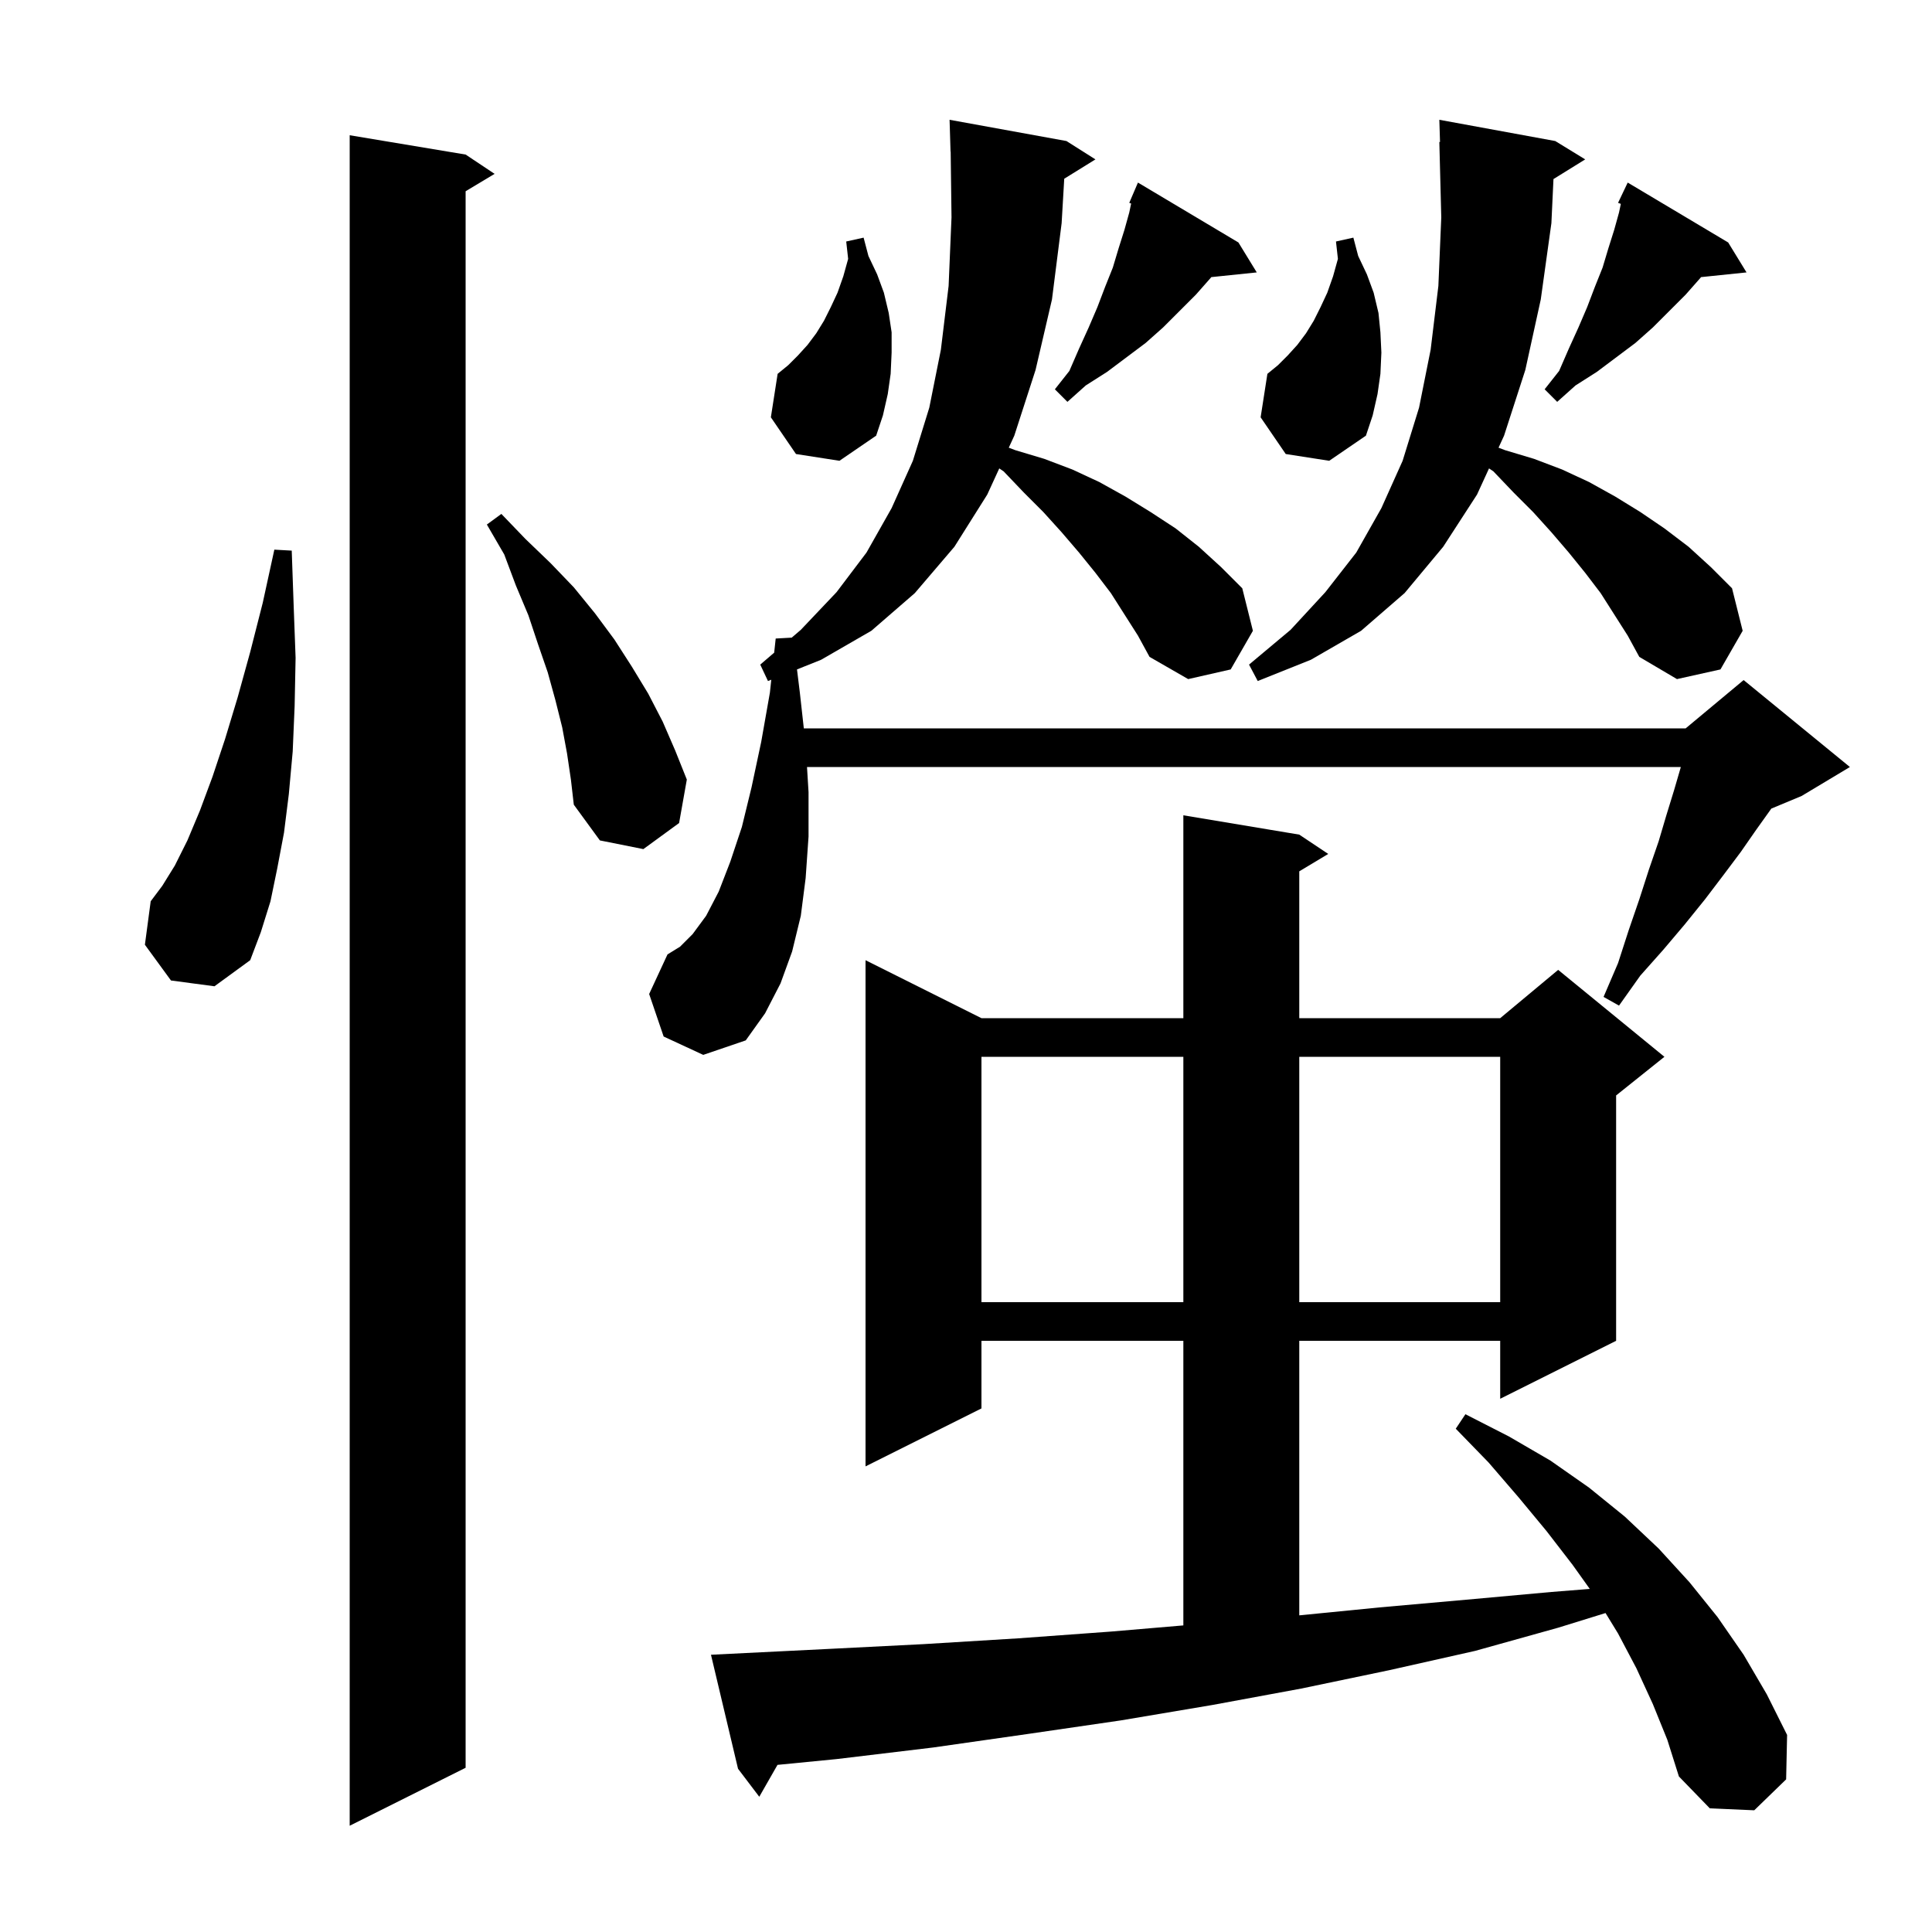 <svg xmlns="http://www.w3.org/2000/svg" xmlns:xlink="http://www.w3.org/1999/xlink" version="1.1" baseProfile="full" viewBox="0 0 200 200" width="200" height="200">
<g fill="black">
<path d="M 48.2 16.0 L 51.2 18.0 L 48.2 19.8 L 48.2 183.0 L 36.2 189.0 L 36.2 14.0 Z M 171.1 176.4 L 169.4 172.7 L 167.5 169.1 L 166.205 166.982 L 161.3 168.5 L 152.7 170.9 L 143.8 172.9 L 134.7 174.8 L 125.5 176.5 L 116.0 178.1 L 106.4 179.5 L 96.6 180.9 L 86.6 182.1 L 80.486 182.699 L 78.6 186.0 L 76.4 183.1 L 73.6 171.3 L 75.6 171.2 L 85.7 170.7 L 95.6 170.2 L 105.4 169.6 L 115.0 168.9 L 122.5 168.262 L 122.5 138.8 L 101.6 138.8 L 101.6 145.8 L 89.6 151.8 L 89.6 99.4 L 101.6 105.4 L 122.5 105.4 L 122.5 84.4 L 134.5 86.4 L 137.5 88.4 L 134.5 90.2 L 134.5 105.4 L 155.3 105.4 L 161.3 100.4 L 172.3 109.4 L 167.3 113.4 L 167.3 138.8 L 155.3 144.8 L 155.3 138.8 L 134.5 138.8 L 134.5 167.221 L 142.8 166.4 L 151.8 165.6 L 160.6 164.8 L 164.574 164.484 L 162.8 162.0 L 160.1 158.5 L 157.2 155.0 L 154.1 151.4 L 150.7 147.9 L 151.7 146.4 L 156.2 148.7 L 160.5 151.2 L 164.5 154.0 L 168.2 157.0 L 171.7 160.3 L 174.9 163.8 L 177.8 167.4 L 180.5 171.3 L 182.9 175.4 L 185.0 179.6 L 184.9 184.2 L 181.6 187.4 L 177.0 187.2 L 173.8 183.9 L 172.6 180.1 Z M 101.6 109.4 L 101.6 134.8 L 122.5 134.8 L 122.5 109.4 Z M 134.5 109.4 L 134.5 134.8 L 155.3 134.8 L 155.3 109.4 Z M 115.0 61.4 L 113.4 59.3 L 111.7 57.2 L 109.9 55.1 L 108.0 53.0 L 106.0 51.0 L 103.9 48.8 L 103.444 48.49 L 102.2 51.2 L 98.8 56.6 L 94.7 61.4 L 90.2 65.3 L 85.0 68.3 L 82.505 69.298 L 82.8 71.7 L 83.211 75.4 L 174.5 75.4 L 180.5 70.4 L 191.5 79.4 L 186.5 82.4 L 183.362 83.708 L 183.3 83.8 L 181.8 85.9 L 180.2 88.2 L 178.4 90.6 L 176.5 93.1 L 174.4 95.7 L 172.2 98.3 L 169.8 101.0 L 167.6 104.1 L 166.0 103.2 L 167.5 99.7 L 168.6 96.3 L 169.7 93.1 L 170.7 90.0 L 171.7 87.1 L 172.5 84.4 L 173.3 81.8 L 174.0 79.4 L 83.541 79.4 L 83.7 82.0 L 83.7 86.6 L 83.4 90.9 L 82.9 94.8 L 82.0 98.5 L 80.8 101.8 L 79.2 104.9 L 77.2 107.7 L 72.8 109.2 L 68.7 107.3 L 67.2 102.9 L 69.1 98.8 L 70.4 98.0 L 71.7 96.7 L 73.1 94.8 L 74.4 92.3 L 75.6 89.2 L 76.8 85.6 L 77.8 81.5 L 78.8 76.8 L 79.7 71.7 L 79.843 70.363 L 79.5 70.5 L 78.7 68.8 L 80.143 67.563 L 80.3 66.1 L 81.957 66.008 L 82.9 65.2 L 86.6 61.3 L 89.7 57.2 L 92.3 52.6 L 94.5 47.7 L 96.2 42.2 L 97.4 36.2 L 98.2 29.6 L 98.5 22.5 L 98.413 15.699 L 98.4 15.7 L 98.3 12.4 L 110.4 14.6 L 113.4 16.5 L 110.17 18.502 L 109.9 23.1 L 108.9 31.0 L 107.2 38.3 L 105.0 45.1 L 104.428 46.345 L 105.1 46.6 L 108.1 47.5 L 111.0 48.6 L 113.8 49.9 L 116.5 51.4 L 119.1 53.0 L 121.7 54.7 L 124.1 56.6 L 126.4 58.7 L 128.6 60.9 L 129.7 65.3 L 127.4 69.3 L 123.0 70.3 L 119.0 68.0 L 117.8 65.8 Z M 17.7 101.5 L 15.0 97.8 L 15.6 93.3 L 16.8 91.7 L 18.1 89.6 L 19.4 87.0 L 20.7 83.9 L 22.0 80.4 L 23.3 76.5 L 24.6 72.2 L 25.9 67.5 L 27.2 62.4 L 28.4 56.9 L 30.2 57.0 L 30.4 62.7 L 30.6 68.1 L 30.5 73.1 L 30.3 77.8 L 29.9 82.2 L 29.4 86.2 L 28.7 89.9 L 28.0 93.3 L 27.0 96.5 L 25.9 99.4 L 22.2 102.1 Z M 58.7 78.0 L 58.2 75.3 L 57.5 72.5 L 56.7 69.6 L 55.7 66.7 L 54.7 63.7 L 53.4 60.6 L 52.2 57.4 L 50.4 54.3 L 51.9 53.2 L 54.4 55.8 L 57.0 58.3 L 59.4 60.8 L 61.6 63.5 L 63.6 66.2 L 65.4 69.0 L 67.1 71.8 L 68.6 74.7 L 69.9 77.7 L 71.1 80.7 L 70.3 85.2 L 66.6 87.9 L 62.1 87.0 L 59.4 83.3 L 59.1 80.7 Z M 165.7 61.4 L 164.1 59.3 L 162.4 57.2 L 160.6 55.1 L 158.7 53.0 L 156.7 51.0 L 154.6 48.8 L 154.144 48.49 L 152.9 51.2 L 149.4 56.6 L 145.4 61.4 L 140.9 65.3 L 135.7 68.3 L 130.2 70.5 L 129.3 68.8 L 133.6 65.2 L 137.2 61.3 L 140.4 57.2 L 143.0 52.6 L 145.2 47.7 L 146.9 42.2 L 148.1 36.2 L 148.9 29.6 L 149.2 22.5 L 149.0 14.7 L 149.07 14.699 L 149.0 12.4 L 161.0 14.6 L 164.1 16.5 L 160.815 18.537 L 160.6 23.1 L 159.5 31.0 L 157.9 38.3 L 155.7 45.1 L 155.128 46.345 L 155.8 46.6 L 158.8 47.5 L 161.7 48.6 L 164.5 49.9 L 167.2 51.4 L 169.8 53.0 L 172.3 54.7 L 174.8 56.6 L 177.1 58.7 L 179.3 60.9 L 180.4 65.3 L 178.1 69.3 L 173.6 70.3 L 169.7 68.0 L 168.5 65.8 Z M 133.1 47.0 L 130.5 43.2 L 131.2 38.7 L 132.3 37.8 L 133.3 36.8 L 134.3 35.7 L 135.2 34.5 L 136.0 33.2 L 136.7 31.8 L 137.4 30.3 L 138.0 28.6 L 138.5 26.8 L 138.3 25.0 L 140.1 24.6 L 140.6 26.5 L 141.5 28.4 L 142.2 30.3 L 142.7 32.4 L 142.9 34.4 L 143.0 36.5 L 142.9 38.7 L 142.6 40.8 L 142.1 43.0 L 141.4 45.1 L 137.6 47.7 Z M 82.4 47.0 L 79.8 43.2 L 80.5 38.7 L 81.6 37.8 L 82.6 36.8 L 83.6 35.7 L 84.5 34.5 L 85.3 33.2 L 86.0 31.8 L 86.7 30.3 L 87.3 28.6 L 87.8 26.8 L 87.6 25.0 L 89.4 24.6 L 89.9 26.5 L 90.8 28.4 L 91.5 30.3 L 92.0 32.4 L 92.3 34.4 L 92.3 36.5 L 92.2 38.7 L 91.9 40.8 L 91.4 43.0 L 90.7 45.1 L 86.9 47.7 Z M 178.9 25.1 L 180.8 28.2 L 176.094 28.687 L 176.0 28.8 L 174.5 30.5 L 171.1 33.9 L 169.3 35.5 L 165.3 38.5 L 163.1 39.9 L 161.2 41.6 L 159.9 40.3 L 161.4 38.4 L 162.4 36.1 L 163.4 33.9 L 164.3 31.8 L 165.1 29.7 L 165.9 27.7 L 166.5 25.7 L 167.1 23.8 L 167.6 22.0 L 167.789 21.104 L 167.5 21.0 L 168.5 18.9 Z M 128.2 25.1 L 130.1 28.2 L 125.394 28.687 L 125.3 28.8 L 123.8 30.5 L 120.4 33.9 L 118.6 35.5 L 114.6 38.5 L 112.4 39.9 L 110.5 41.6 L 109.2 40.3 L 110.7 38.4 L 111.7 36.1 L 112.7 33.9 L 113.6 31.8 L 114.4 29.7 L 115.2 27.7 L 115.8 25.7 L 116.4 23.8 L 116.9 22.0 L 117.096 21.071 L 116.9 21.0 L 117.8 18.9 Z " />
</g>
</svg>
